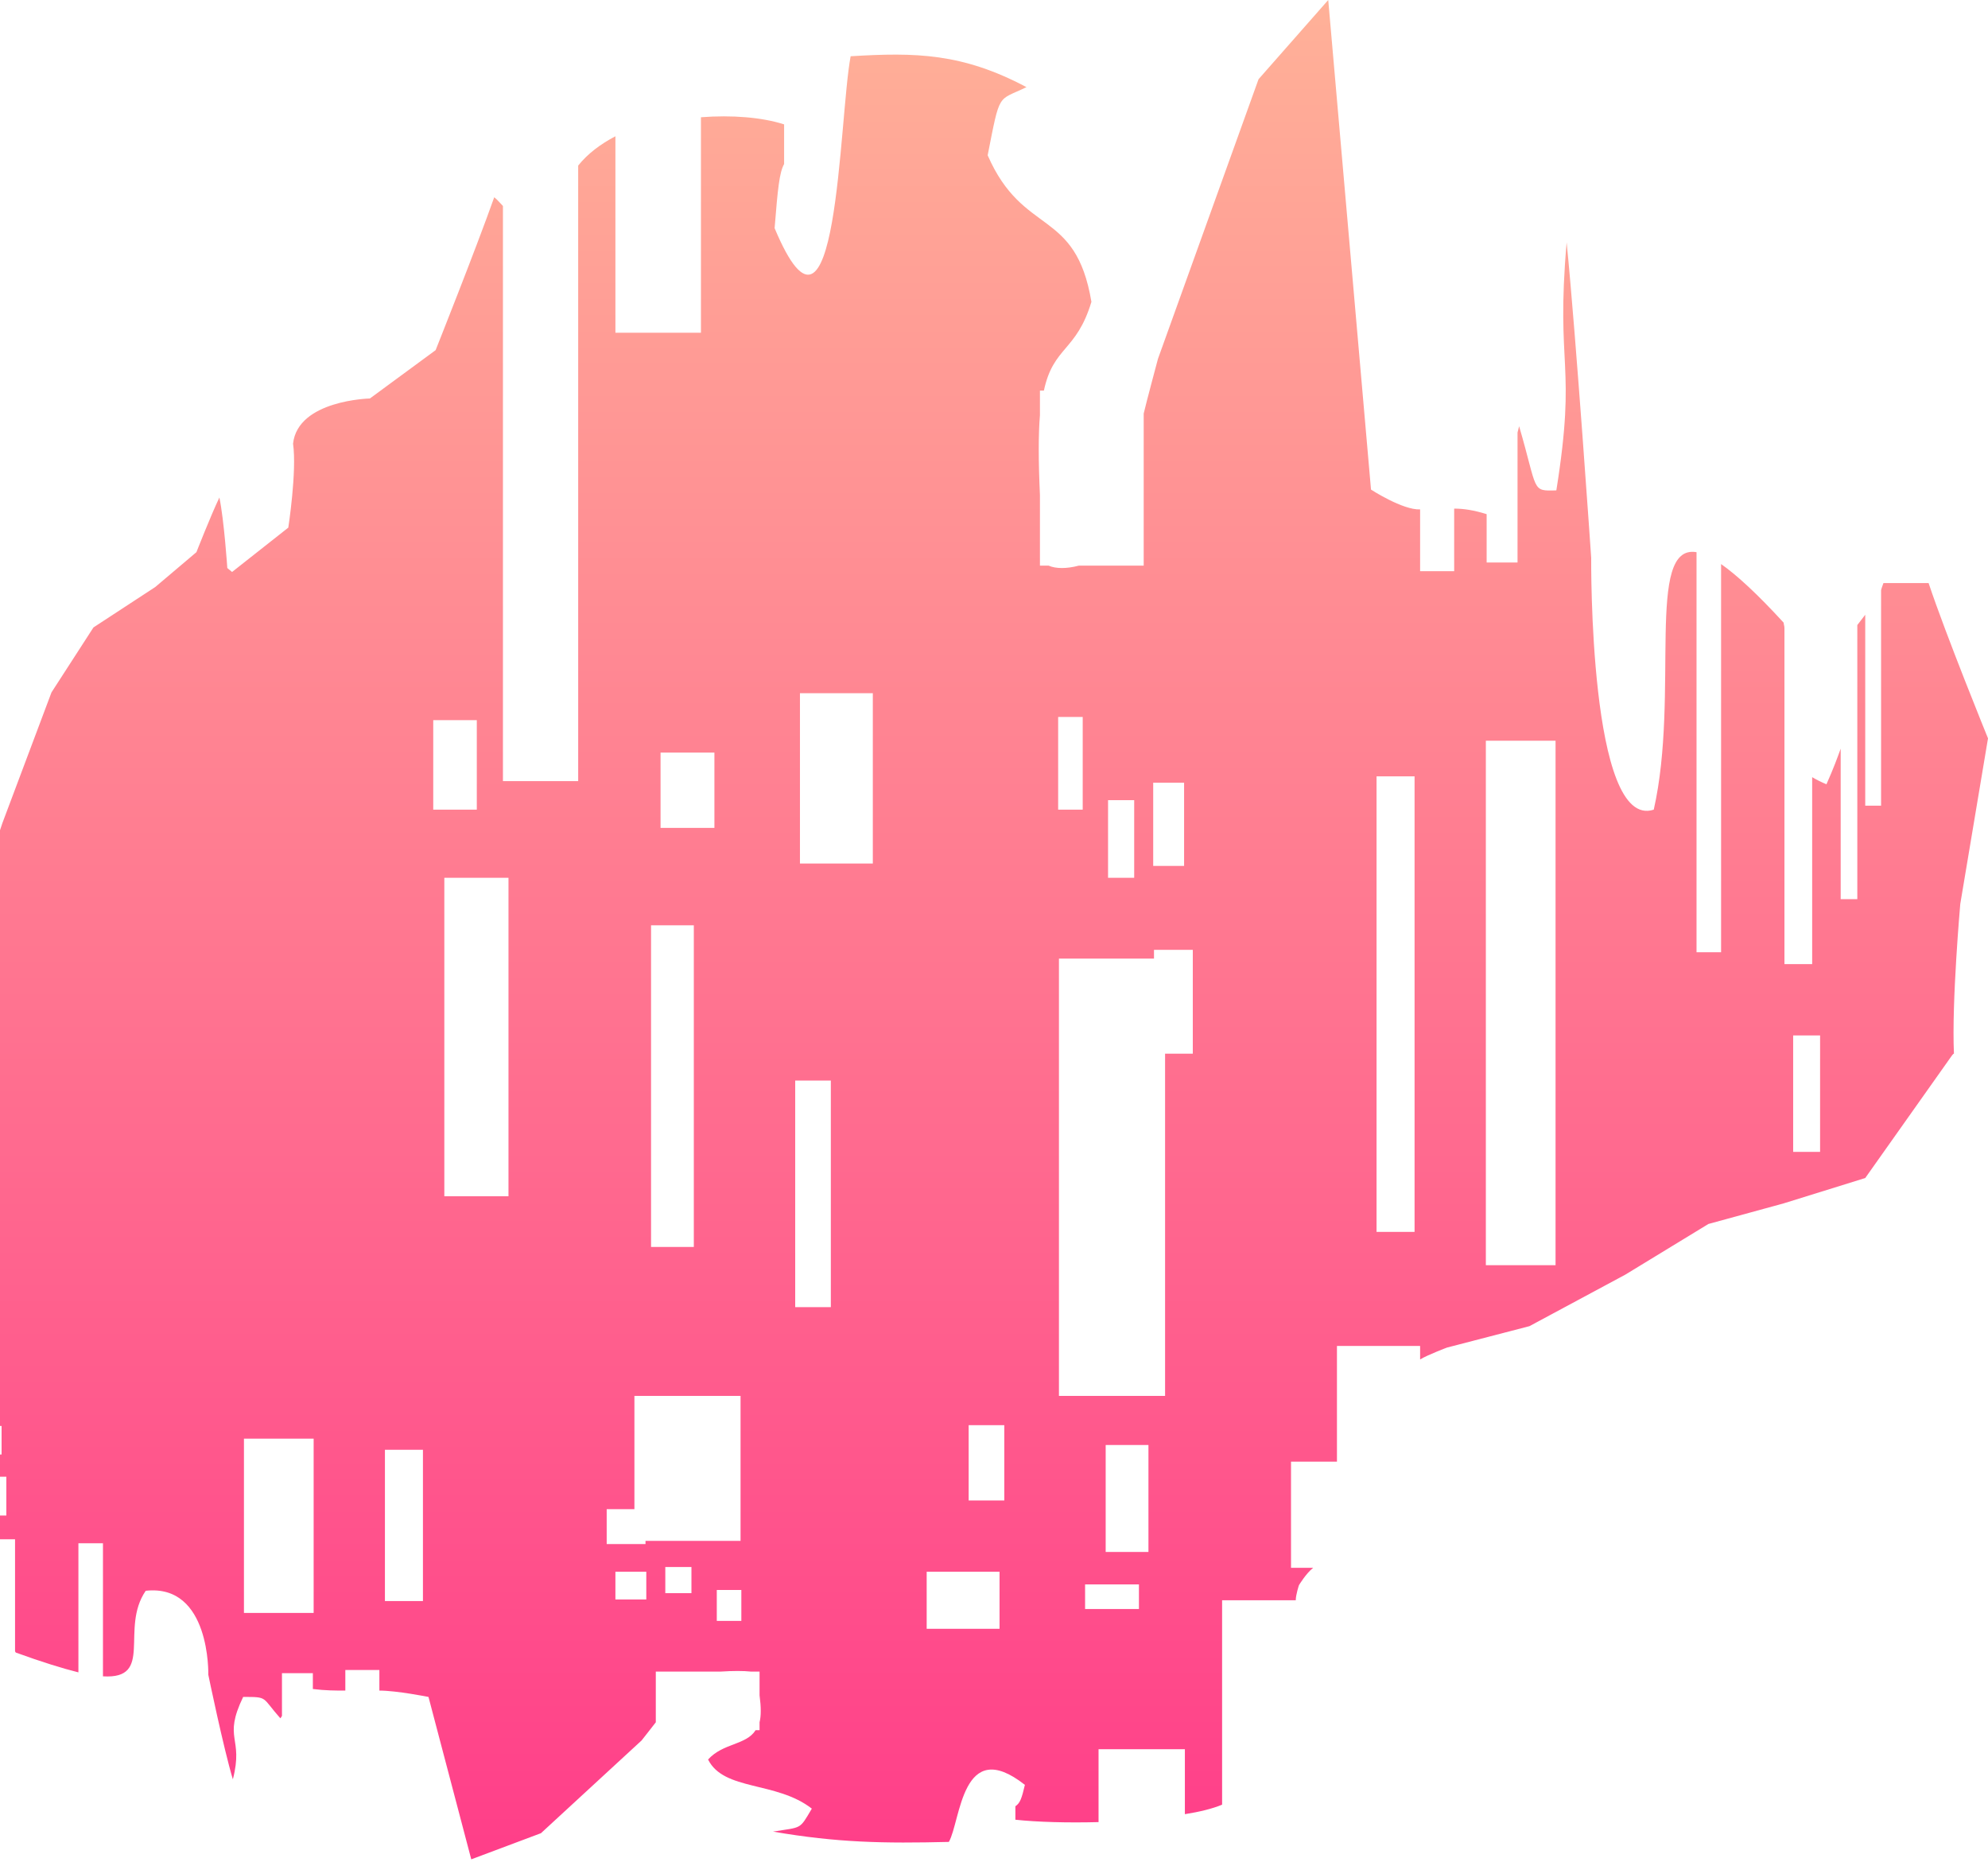 <svg width="251" height="235" viewBox="0 0 251 235" fill="none" xmlns="http://www.w3.org/2000/svg">
<path fill-rule="evenodd" clip-rule="evenodd" d="M164 200.1C164 200.1 164.9 198.6 165.8 197.9H163V184.5H168.8V169.9H179.3V171.6C180.3 171 182.7 170.1 182.7 170.1L193.1 167.4L205.2 160.9L215.7 154.5L225.2 151.9L235.5 148.7L246.4 133.3C246.4 133.3 246.6 133 246.7 133C246.4 126.5 247.5 114.1 247.5 114.1L251 93.2C251 93.2 245.7 80.2 243.5 73.6H237.8C237.7 73.9 237.6 74.1 237.5 74.5V101.7H235.5V77.6L234.5 78.9V113.5H232.4V94.5C232 95.6 231.5 97 230.6 99C229.9 98.7 229.3 98.4 228.8 98.1V121.7H225.3V79.3C225.3 79 225.2 78.8 225.2 78.6C221.9 75 219.3 72.6 217.3 71.2V120.2H214.2V69.7C207.7 68.6 212.1 87.6 208.8 102.2C200.6 104.9 200.9 70.4 200.9 70.4C200.9 70.4 199 42.6 197.8 30.6C196.4 46.7 199.1 45.6 196.5 61.9C193.3 62 194.2 62 191.8 53.8L191.6 54.6V71H187.7V64.9C186.1 64.4 184.8 64.2 183.6 64.2V72.1H179.3V64.3C177.1 64.4 173.1 61.8 173.1 61.8L167.7 0L158.9 10L146.2 45.3C146.2 45.3 144.7 50.9 144.4 52.2V71.4H136.2C134.7 71.8 133.3 71.8 132.4 71.4H131.3V62.5C131.1 58.1 131.1 54.8 131.3 52.4V49.3H131.8C133 43.7 135.9 44.4 137.8 38.1C135.8 26.2 129.2 29.9 124.7 19.6C126.3 11.5 125.9 12.8 129.6 11C121.5 6.7 115.6 6.6 107.4 7.1C105.9 15 105.8 47.9 97.8 28.8C98.2 23.8 98.4 21.8 99 20.7V15.7C96.2 14.8 92.4 14.5 88.5 14.8V42H77.7V17.2C75.8 18.2 74.2 19.4 73 20.9V98.6H63.5V26C63.1 25.6 62.8 25.2 62.4 24.9C60.1 31.4 55 44.2 55 44.2L46.7 50.3C46.7 50.3 37.6 50.5 37 56C37.5 59.5 36.4 66.6 36.4 66.6L29.3 72.2L28.7 71.7C28.7 71.7 28.3 65.7 27.7 62.8C26.6 65.1 24.8 69.7 24.8 69.7L19.6 74.1L11.8 79.2L6.5 87.4L0.3 103.9C0.3 103.9 0.1 104.5 0 104.8V180H0.2V183.6H0V186.4H0.8V191.3H0V194.3H1.9V208.4C1.9 208.5 2 208.6 2 208.6C5.3 209.8 7.9 210.6 9.9 211.1V194.8H13V211.6C19.5 212 15.1 205.6 18.4 200.8C26.6 199.9 26.3 211.4 26.3 211.4C26.3 211.4 28.2 220.6 29.4 224.6C30.8 219.2 28.1 219.6 30.7 214.2C33.9 214.2 33 214.2 35.4 216.9L35.6 216.6V211.2H39.5V213.2C41.1 213.4 42.4 213.4 43.6 213.4V210.8H47.9V213.4C50.1 213.4 54.1 214.2 54.1 214.2L59.5 234.7L68.3 231.4L81 219.7C81 219.7 82.5 217.8 82.8 217.4V211H91C92.5 210.9 93.9 210.9 94.8 211H95.9V214C96.1 215.5 96.1 216.6 95.9 217.4V218.4H95.4C94.2 220.3 91.3 220 89.4 222.1C91.4 226.1 98 224.8 102.5 228.3C100.9 231 101.3 230.6 97.6 231.2C105.7 232.6 111.6 232.7 119.8 232.5C121.3 229.9 121.4 219 129.4 225.3C129 227 128.8 227.6 128.2 228V229.7C131 230 134.8 230.1 138.7 230V220.8H149.6V229C151.5 228.7 153.1 228.3 154.3 227.8V202H163.6C163.6 201.3 164 200.1 164 200.1ZM226.4 130.7H229.8V145.4H226.4V130.7ZM187.6 93.5H196.4V159.7H187.6V93.5ZM173.8 98H178.6V155.5H173.8V98ZM39.6 203.6H30.8V181.6H39.6V203.6ZM53.4 202.1H48.6V183H53.4V202.1ZM54.7 102.1V90.9H60.2V102.2H54.7V102.1ZM64.2 151H56.1V110.8H64.2V151ZM83.4 95H90.2V104.5H83.4V95ZM82.2 116.8H87.6V157.4H82.2V116.8ZM81.6 201.9H77.7V198.4H81.6V201.9ZM81.5 194.5V194.9H76.6V190.5H80.1V176.2H93.5V194.5H81.5ZM87.3 201.1H84V197.8H87.3V201.1ZM93.6 204.6H90.5V200.7H93.6V204.6ZM104.9 165H100.4V136.4H104.9V165ZM110.2 109H101V87.5H110.2V109ZM126.2 205.6H117V198.4H126.2V205.6ZM126.8 189.4H122.3V179.9H126.8V189.4ZM145.6 98.8H149.5V109.3H145.6V98.8ZM139.9 101H143.2V110.8H139.9V101ZM133.6 90.5H136.7V102.2H133.6V90.5ZM143.8 203.1H137V200H143.8V203.1ZM145 195.9H139.6V182.4H145V195.9ZM150.6 133H147.1V176.2H133.7V121H145.7V119.9H150.6V133Z" fill="url(#paint0_linear)"/>
<defs>
<linearGradient id="paint0_linear" x1="125.5" y1="0" x2="125.5" y2="234.7" gradientUnits="userSpaceOnUse">
<stop stop-color="#FFB198"/>
<stop offset="1" stop-color="#FF3E89" />
</linearGradient>
</defs>
</svg>
